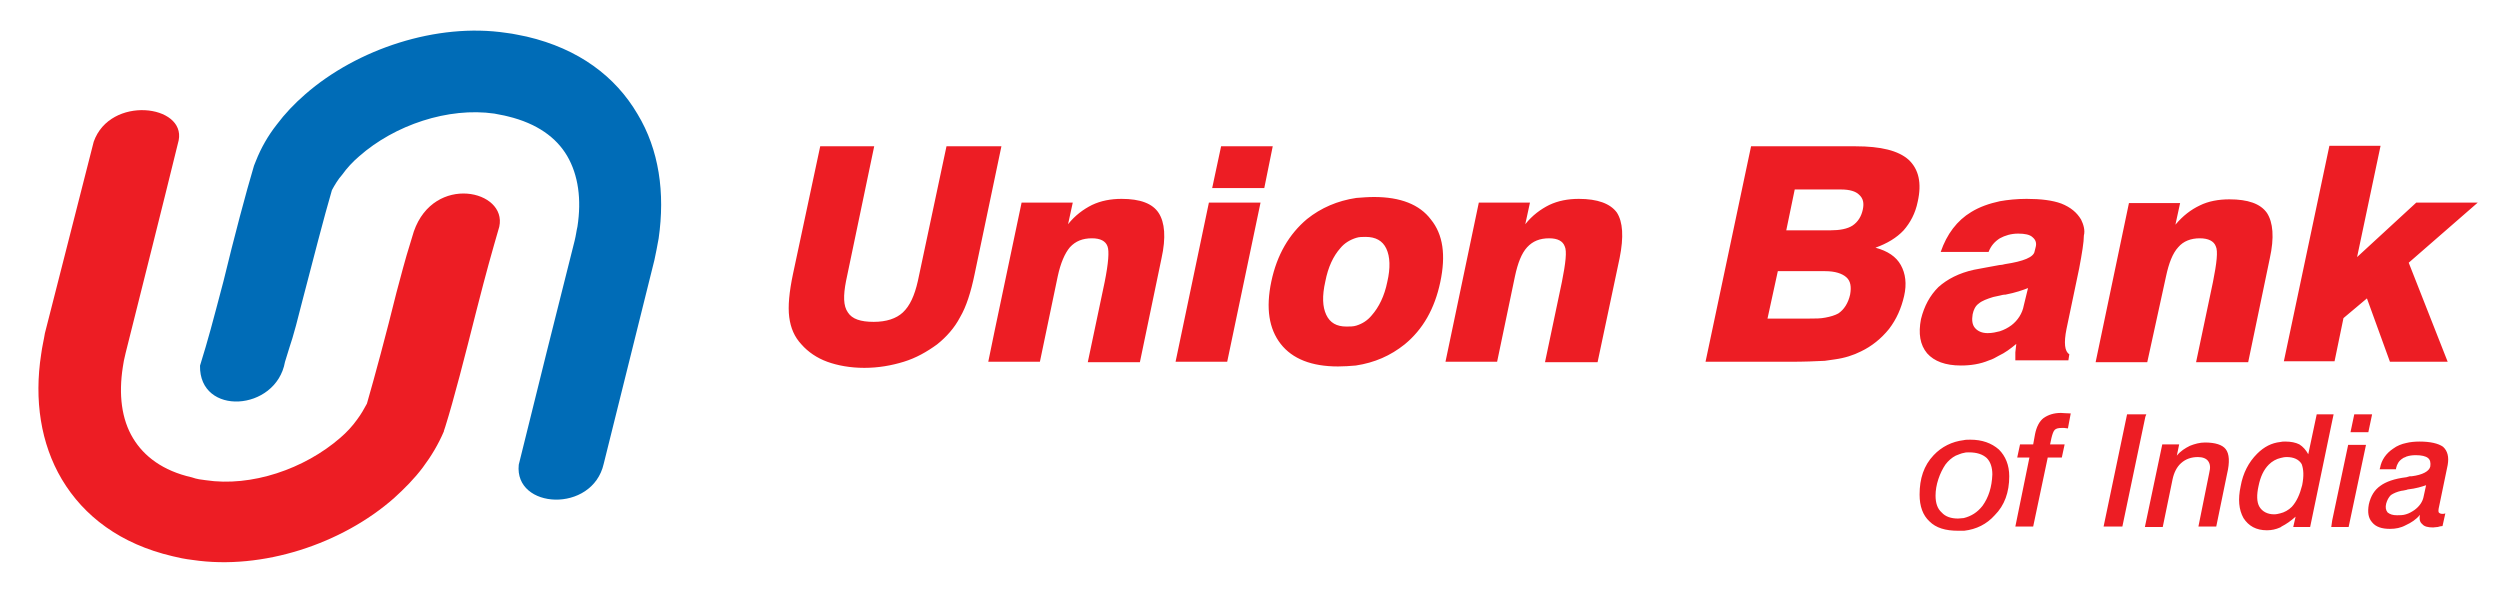 <?xml version="1.0" encoding="utf-8"?>
<!-- Generator: Adobe Illustrator 26.0.1, SVG Export Plug-In . SVG Version: 6.00 Build 0)  -->
<svg version="1.1"
	 id="svg2998" inkscape:version="1.0 (4035a4fb49, 2020-05-01)" xmlns:cc="http://creativecommons.org/ns#" xmlns:dc="http://purl.org/dc/elements/1.1/" xmlns:inkscape="http://www.inkscape.org/namespaces/inkscape" xmlns:rdf="http://www.w3.org/1999/02/22-rdf-syntax-ns#" xmlns:sodipodi="http://sodipodi.sourceforge.net/DTD/sodipodi-0.dtd" xmlns:svg="http://www.w3.org/2000/svg"
	 xmlns="http://www.w3.org/2000/svg" xmlns:xlink="http://www.w3.org/1999/xlink" x="0px" y="0px" viewBox="0 0 188 45.3"
	 style="enable-background:new 0 0 188 45.3;" xml:space="preserve">
<style type="text/css">
	.st0{fill:#ED1D24;}
	.st1{fill:#006CB7;}
</style>
<sodipodi:namedview  bordercolor="#666666" borderopacity="1.0" id="base" inkscape:current-layer="layer1" inkscape:cx="348.7779" inkscape:cy="-100.81956" inkscape:document-rotation="0" inkscape:document-units="mm" inkscape:pageopacity="0.0" inkscape:pageshadow="2" inkscape:window-height="1030" inkscape:window-maximized="0" inkscape:window-width="1375" inkscape:window-x="183" inkscape:window-y="0" inkscape:zoom="1.4142136" pagecolor="#ffffff" showgrid="false">
	</sodipodi:namedview>
<g>
	<g id="g1210" transform="matrix(0.353,0,0,-0.353,57.456,5.327)">
		<path id="path1212" class="st0" d="M-74.6-34.2c-1.7-5.7-1.2-3.6-3.7-13c-2.2-8.9-4.6-17.8-6.3-23.7c-0.6-1.1-1.2-2.2-2.1-3.4
			c-1-1.4-2.2-2.7-3.6-3.9c-7.6-6.6-18.9-10.5-28.7-9c-0.8,0.1-1.8,0.2-2.9,0.6c-6.2,1.4-10.2,4.5-12.5,8.3
			c-2.5,4.1-3.1,9.4-2.2,15.2c0.1,0.8,0.3,1.8,0.6,3c3.8,15.2,7.6,30.2,11.3,45.3c1.5,7.6-14.6,9.6-18.1-0.3l-10.4-40.8
			c-0.2-1.3-0.6-2.9-0.8-4.5c-1.5-9.7-0.1-19,4.4-26.6c4.7-7.9,12.5-13.8,23.6-16.4c1.2-0.3,2.6-0.6,4.3-0.8
			c14.8-2.2,31.8,3.4,42.9,13.2c2.2,2,4.3,4.1,6.1,6.5c1.8,2.4,3.3,4.9,4.5,7.7v0.1l0.3,0.9c1.8,5.7,4.2,15.1,6.6,24.6
			c2.3,9,3.2,12.1,4.9,18C-54.7-25.4-70.3-21.9-74.6-34.2"/>
	</g>
	<g id="g1214" transform="matrix(0.353,0,0,-0.353,54.048,8.789)">
		<path id="path1216" class="st1" d="M-92.4-52.2c1.7,5.7,1.3,3.5,3.7,13c2.3,8.8,4.6,17.8,6.3,23.6c0.6,1.1,1.3,2.3,2.2,3.3
			c1,1.4,2.2,2.7,3.6,3.9c7.6,6.7,19,10.5,28.8,9.1c0.8-0.2,1.8-0.3,2.9-0.6c6.2-1.5,10.3-4.5,12.6-8.4c2.4-4.1,3.1-9.3,2.2-15.1
			c-0.2-0.8-0.3-1.8-0.6-3c-4-15.9-8-31.8-11.9-47.7c-1-9.5,15.7-10.4,18.1,0.2l10.8,43.4c0.3,1.4,0.6,2.9,0.9,4.6
			c1.4,9.7,0.1,18.9-4.5,26.5C-22,8.6-29.8,14.5-40.9,17.1c-1.2,0.2-2.6,0.6-4.4,0.8C-60,20.1-77,14.5-88.1,4.8
			c-2.3-2-4.3-4.1-6.1-6.5C-96-4-97.5-6.6-98.6-9.4l-0.4-1c-1.7-5.7-4.2-15.1-6.5-24.6c-2.4-9.1-3.2-12.2-5-18
			C-110.7-63.8-94.3-62.8-92.4-52.2"/>
	</g>
	<g id="g1218" transform="matrix(0.353,0,0,-0.353,104.958,10.931)">
		<path id="path1220" class="st0" d="M172.4-63.3c-1.1,0-2.2-0.3-3.2-0.7c-1-0.5-2-1.1-2.8-2.1l0.5,2.4h-3.6l-3.6-17.1l-0.1-0.5h3.8
			l2.1,10.2c0.3,1.4,0.9,2.6,1.8,3.4c1,0.9,2.2,1.3,3.6,1.3c1,0,1.8-0.3,2.2-0.9c0.4-0.6,0.5-1.3,0.2-2.5L171-81.2h3.8l2.3,11.2
			c0.6,2.5,0.5,4.3-0.3,5.3C176.1-63.8,174.6-63.3,172.4-63.3 M193.1-72.4c-0.5-2-1.2-3.5-2.2-4.6c-0.7-0.7-1.6-1.2-2.5-1.4
			c-0.4-0.1-0.8-0.2-1.3-0.2c-1.4,0-2.5,0.6-3.1,1.6c-0.6,1-0.6,2.6-0.2,4.4c0.4,2,1.1,3.5,2.2,4.6c0.7,0.7,1.6,1.2,2.5,1.4
			c0.4,0.1,0.8,0.2,1.3,0.2c1.5,0,2.6-0.5,3.2-1.5C193.4-69,193.5-70.4,193.1-72.4 M199.8-57.3h-3.6l-1.8-8.5
			c-0.5,0.9-1.1,1.6-1.9,2.1c-0.8,0.4-1.8,0.6-3,0.6c-0.4,0-0.7,0-1.1-0.1c-1.8-0.2-3.4-1-4.9-2.5c-1.8-1.8-3-4.1-3.5-6.9
			c-0.6-2.8-0.4-5,0.6-6.8c1.1-1.7,2.7-2.6,5-2.6c1,0,1.9,0.2,2.8,0.6c0.2,0.1,0.2,0.1,0.3,0.2c1,0.5,2,1.2,3,2.1l-0.5-2.2h3.6
			l4.7,22.6L199.8-57.3z M141.7-57c-1.5,0-2.7-0.4-3.7-1.1c-0.9-0.7-1.5-1.9-1.8-3.4l-0.4-2.2H133l-0.6-2.8h2.6L132-81.2h3.8
			l3.1,14.7h3l0.6,2.8h-3.1l0.3,1.4c0.2,0.8,0.4,1.4,0.7,1.7c0.3,0.3,0.8,0.4,1.5,0.4h0.5l0.8-0.1l0.6,3.2h-0.2
			C142.8-57.1,142.1-57,141.7-57 M159.9-57.3h-4.1l-5-23.9h4l4.9,23.4L159.9-57.3z M208-57.3h-3.8l-0.8-3.8h3.8L208-57.3z M219-74.7
			c-0.2-1.2-0.9-2.2-2-3c-0.6-0.4-1.1-0.7-1.8-0.9c-0.6-0.2-1.3-0.2-1.9-0.2c-0.9,0-1.5,0.2-2,0.6c-0.4,0.5-0.5,1.1-0.3,1.9
			c0.2,0.7,0.5,1.3,1,1.8c0.6,0.4,1.3,0.7,2.2,0.9c0.2,0,0.6,0.1,1.1,0.2l0.3,0.1c1.8,0.2,3,0.6,3.9,0.9L219-74.7z M218.1-63.1
			c-1,0-2-0.1-2.8-0.3c-1-0.2-2-0.6-2.8-1.2c-1.5-1-2.5-2.4-2.8-4.1l-0.1-0.3h3.5v0.2c0.2,0.9,0.6,1.6,1.4,2.1
			c0.2,0.2,0.5,0.2,0.8,0.4c0.6,0.2,1.2,0.3,2,0.3c1.2,0,2.1-0.2,2.6-0.6c0.5-0.4,0.6-1,0.5-1.8c-0.2-1-1.6-1.8-4-2.1H216
			c-0.2-0.1-0.5-0.1-0.7-0.2c-2.6-0.3-4.4-1-5.5-1.8c-1.3-0.9-2.1-2.2-2.5-4c-0.3-1.7-0.1-2.9,0.7-3.8c0.8-1,2.1-1.4,3.8-1.4
			c1.2,0,2.3,0.2,3.4,0.8c1.1,0.5,2.2,1.2,3,2.2c-0.2-1,0-1.6,0.5-2c0.4-0.5,1.2-0.7,2.3-0.7c0.3,0,0.6,0.1,1,0.1
			c0.3,0.1,0.7,0.2,1,0.2l0.6,2.7c-0.2-0.1-0.4-0.1-0.5-0.1H223c-0.4,0-0.6,0.1-0.8,0.3c-0.1,0.2-0.1,0.6,0.1,1.4l1.8,8.7
			c0.3,1.7,0,3-1,3.9C222.1-63.5,220.4-63.1,218.1-63.1 M125-76.8c-1.1-1.4-2.4-2.2-4-2.6c-0.4,0-0.8-0.1-1.2-0.1
			c-1.5,0-2.7,0.4-3.5,1.3c-0.9,0.8-1.3,2-1.3,3.6c0,1.1,0.2,2.3,0.6,3.5c0.4,1.2,0.9,2.2,1.5,3.1c0.6,0.8,1.4,1.5,2.2,1.9
			c0.6,0.2,1.1,0.5,1.8,0.6c0.3,0.1,0.7,0.1,1,0.1c1.7,0,2.9-0.4,3.8-1.2c0.8-0.8,1.2-2,1.2-3.5C127-72.8,126.3-75,125-76.8
			 M122.4-62.7c-0.5,0-1,0-1.4-0.1c-2.5-0.3-4.7-1.4-6.4-3.2c-2.1-2.2-3-5-3-8.4c0-2.5,0.7-4.4,2.1-5.7c1.4-1.4,3.4-2,6.1-2h1.3
			c2.6,0.3,4.8,1.4,6.5,3.3c2.1,2.1,3.1,4.9,3.1,8.3c0,2.4-0.8,4.3-2.2,5.7C126.9-63.4,124.9-62.7,122.4-62.7 M199.5-79.9l-0.2-1.4
			h3.7l3.7,17.5h-3.8L199.5-79.9z M230.5-12.2h-13.1l-12.6-11.6l5,23.7h-10.9l-9.7-45.9H200l1.9,9.2l5,4.2l4.9-13.5h12.3l-8.3,21.1
			L230.5-12.2z M133.8-34.1c-0.3-1.7-1.3-3.2-2.6-4.2c-0.8-0.6-1.6-1-2.5-1.3c-0.8-0.2-1.6-0.4-2.6-0.4c-1.2,0-2.1,0.4-2.7,1.1
			c-0.6,0.7-0.7,1.7-0.5,2.9c0.2,1,0.6,1.8,1.3,2.3c0.7,0.6,1.8,1,3.1,1.4c0.4,0.1,0.9,0.2,1.4,0.3c0.4,0.1,0.7,0.2,1.2,0.2
			c2.1,0.4,3.8,1,4.8,1.4L133.8-34.1z M146-15.8c-0.9,1.5-2.2,2.6-4.2,3.4c-1.9,0.7-4.4,1-7.4,1c-2.1,0-4-0.2-5.7-0.5
			c-2.3-0.5-4.3-1.2-6.1-2.3c-3-1.8-5.2-4.7-6.5-8.5h10.2c0.5,1.3,1.3,2.2,2.4,2.9c1.1,0.6,2.4,1,3.9,1c1.4,0,2.5-0.2,3.1-0.8
			c0.6-0.5,0.9-1.2,0.6-2.2l-0.2-0.8c-0.2-1.2-2.3-2.1-6.3-2.7c-0.4-0.1-0.8-0.2-1.2-0.2c-2.1-0.4-3.9-0.7-5.4-1
			c-3.2-0.7-5.7-2-7.6-3.7c-1.8-1.8-3-4-3.7-6.8c-0.6-3.1-0.2-5.5,1.3-7.3c1.5-1.7,3.9-2.6,7.2-2.6c2.1,0,4.1,0.3,6,1.1
			c0.7,0.2,1.4,0.6,2.1,1c1.3,0.6,2.5,1.5,3.7,2.5c-0.1-0.6-0.1-1.2-0.2-1.8v-1.7h11.3l0.2,1.3c-0.5,0.3-0.8,0.9-0.9,1.8
			c-0.1,0.9,0,2.1,0.3,3.6l2.7,12.9c0.6,3.2,1,5.6,1,7C146.9-18.1,146.5-16.8,146-15.8 M164.1-27.9c0.6,2.8,1.4,4.9,2.6,6.2
			c1.1,1.3,2.7,1.9,4.6,1.9c1.8,0,3-0.6,3.4-1.7c0.5-1,0.2-3.6-0.6-7.6l-3.6-17.1h11.1l4.6,22.1c1,4.5,0.7,7.7-0.6,9.7
			c-1.4,2-4.1,2.9-8,2.9c-2.3,0-4.5-0.4-6.3-1.3c-1.9-0.9-3.6-2.2-5.2-4.1l1,4.6h-10.9l-7.1-33.9h11L164.1-27.9z M39-11.4
			c-2.3,0-4.4-0.4-6.3-1.3c-1.8-0.9-3.6-2.2-5.1-4.1l1,4.6H17.7l-7.1-33.9h11l3.8,18.2c0.6,2.8,1.4,4.9,2.6,6.2
			c1.2,1.3,2.7,1.9,4.7,1.9c1.8,0,2.9-0.6,3.3-1.7c0.5-1,0.2-3.6-0.6-7.6l-3.6-17.1H43L47.7-24c0.9,4.5,0.7,7.7-0.6,9.7
			C45.7-12.4,43-11.4,39-11.4 M-37.2-0.2l-1.9-8.9H-28l1.8,8.9H-37.2z M-58.4-11.4c-2.3,0-4.4-0.4-6.3-1.3c-1.8-0.9-3.6-2.2-5.1-4.1
			l1,4.6h-10.9l-5.7-27.1l-1.4-6.8h11l3.8,18.2c0.6,2.8,1.5,4.9,2.6,6.2c1.2,1.3,2.7,1.9,4.7,1.9c1.8,0,2.9-0.6,3.3-1.7
			c0.4-1,0.2-3.6-0.6-7.6l-3.6-17.1h11.1l4.6,22.1c1,4.5,0.7,7.7-0.6,9.7C-51.8-12.4-54.4-11.4-58.4-11.4 M-46.9-46.1h11l7.1,33.9
			h-11L-46.9-46.1z M-1.8-29.1c-0.6-3-1.8-5.4-3.3-7.1C-6-37.3-7.1-38-8.4-38.4c-0.6-0.2-1.4-0.2-2.1-0.2c-2.1,0-3.5,0.8-4.3,2.5
			c-0.8,1.7-0.9,4-0.2,7.1c0.6,3.1,1.7,5.4,3.2,7.1c0.9,1.1,2.1,1.8,3.4,2.2c0.6,0.2,1.3,0.2,2,0.2c2.1,0,3.6-0.8,4.4-2.5
			C-1.2-23.7-1.1-26.1-1.8-29.1 M-4.6-11c-1.3,0-2.5-0.1-3.8-0.2c-4-0.6-7.5-2.1-10.5-4.5c-3.8-3.2-6.4-7.6-7.6-13.3
			c-1.2-5.7-0.5-10.1,2-13.3c2.5-3.2,6.6-4.8,12.2-4.8c1.3,0,2.6,0.1,3.8,0.2c4,0.6,7.4,2.1,10.4,4.5c3.9,3.2,6.4,7.6,7.6,13.3
			c1.2,5.7,0.6,10.1-2,13.3C5.1-12.6,1-11-4.6-11 M-84-0.2h-11.7l-6.1-28.7c-0.7-3.1-1.7-5.3-3.2-6.7c-1.4-1.3-3.5-2-6.2-2
			c-2.8,0-4.6,0.6-5.5,2c-1,1.4-1,3.6-0.4,6.7l6,28.7h-11.5l-5.8-27.2c-0.8-3.8-1.1-6.9-0.8-9.2c0.3-2.3,1.1-4.2,2.6-5.8
			c1.4-1.6,3.3-2.9,5.5-3.7c2.2-0.8,4.9-1.3,7.9-1.3c3,0,5.8,0.5,8.4,1.3c2.6,0.8,4.9,2.1,7.1,3.7c2,1.6,3.7,3.5,4.9,5.8
			c1.3,2.2,2.3,5.3,3.1,9.2l4.3,20.5L-84-0.2z M99.5-13.7c-0.3-1.4-1-2.6-2.2-3.4c-1.1-0.7-2.7-1-4.7-1h-9.4L85-9.4h9.9
			c1.8,0,3.1-0.4,3.8-1.1C99.6-11.3,99.8-12.3,99.5-13.7 M96.8-31.8c-0.4-1.8-1.3-3.2-2.5-4c-0.7-0.4-1.7-0.7-2.8-0.9
			c-1-0.2-2.1-0.2-3.4-0.2h-8.9l2.2,10.1h10.1c2.1,0,3.6-0.5,4.5-1.3C96.9-28.9,97.1-30.1,96.8-31.8 M98-0.2H75.7L66-46.1h18
			c3,0,5.4,0.1,7.4,0.2c0.8,0.1,1.4,0.2,2.1,0.3c2.2,0.3,4,0.9,5.6,1.7c2.3,1.1,4.3,2.7,6,4.8c1.6,2.1,2.6,4.4,3.2,7
			c0.6,2.6,0.3,4.8-0.7,6.6c-1,1.8-2.8,3-5.4,3.7c2.5,0.9,4.5,2.1,6,3.7c1.4,1.6,2.5,3.6,3,6.1c0.9,4,0.2,6.9-1.9,8.9
			C107.1-1.1,103.3-0.2,98-0.2"/>
	</g>
</g>
</svg>
